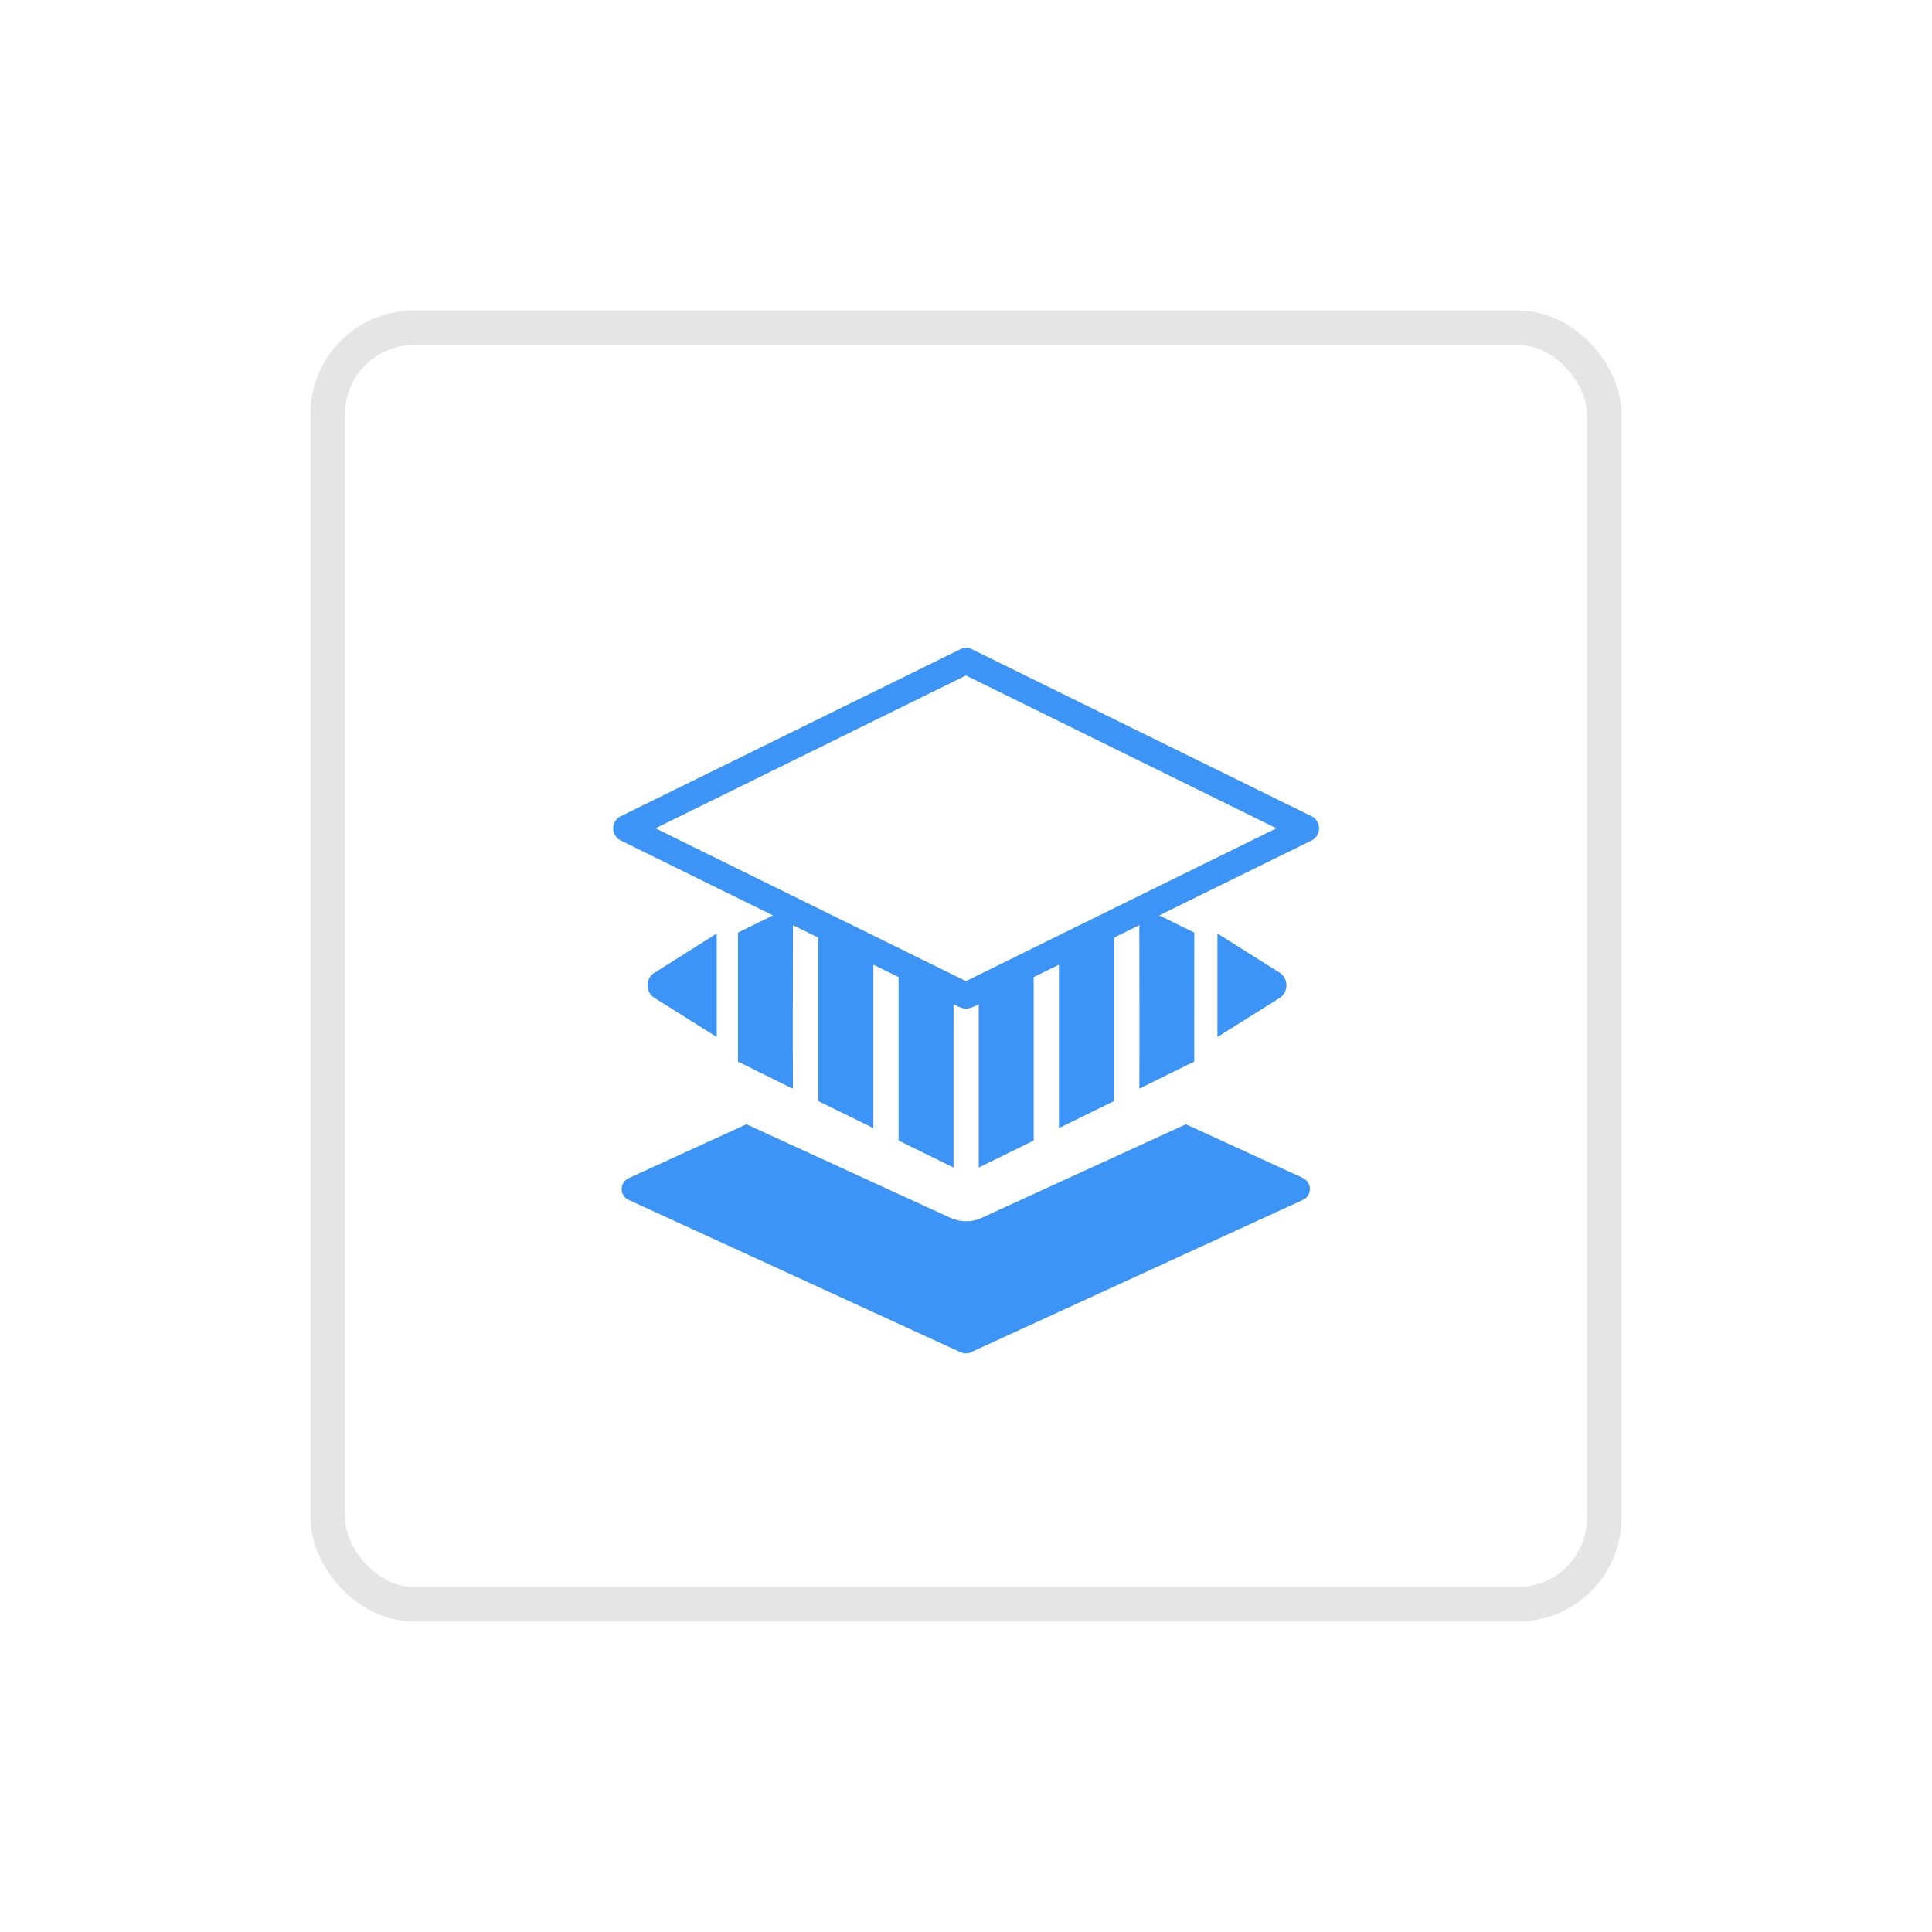 <svg xmlns="http://www.w3.org/2000/svg" xmlns:xlink="http://www.w3.org/1999/xlink" width="56" height="56" viewBox="0 0 56 56">
  <defs>
    <filter id="Rectangle_1349" x="0" y="0" width="56" height="56" filterUnits="userSpaceOnUse">
      <feOffset input="SourceAlpha"/>
      <feGaussianBlur stdDeviation="3" result="blur"/>
      <feFlood flood-opacity="0.114"/>
      <feComposite operator="in" in2="blur"/>
      <feComposite in="SourceGraphic"/>
    </filter>
  </defs>
  <g id="Group_3124" data-name="Group 3124" transform="translate(-1733.643 0.5)">
    <g id="Group_3059" data-name="Group 3059" transform="translate(739.643 -179.5)">
      <g transform="matrix(1, 0, 0, 1, 994, 179)" filter="url(#Rectangle_1349)">
        <g id="Rectangle_1349-2" data-name="Rectangle 1349" transform="translate(9 9)" fill="#fff" stroke="#e5e5e5" stroke-width="1">
          <rect width="38" height="38" rx="3" stroke="none"/>
          <rect x="0.5" y="0.5" width="37" height="37" rx="2.5" fill="none"/>
        </g>
      </g>
    </g>
    <g id="layers" transform="translate(1750.939 13.275)">
      <path id="Path_2202" data-name="Path 2202" d="M23.756,40.881l-3.4-1.561c-1.875.862-4.038,1.847-5.915,2.712a1.092,1.092,0,0,1-.912,0s-4.821-2.21-5.912-2.712L4.207,40.881A.349.349,0,0,0,4,41.2a.34.34,0,0,0,.2.312l9.621,4.415a.363.363,0,0,0,.306,0l9.621-4.415a.346.346,0,0,0,0-.628Z" transform="translate(-3.277 -20.508)" fill="#3c94f6"/>
      <path id="Path_2203" data-name="Path 2203" d="M4.864,29.64a.408.408,0,0,0,.162.345L6.864,31.14c0-.867,0-2.133,0-3L5.026,29.3A.4.4,0,0,0,4.864,29.64Z" transform="translate(-3.385 -14.857)" fill="#3c94f6"/>
      <path id="Path_2204" data-name="Path 2204" d="M52.094,28.14c0,.867,0,2.133,0,3l1.84-1.155a.448.448,0,0,0,0-.686Z" transform="translate(-34.102 -14.857)" fill="#3c94f6"/>
      <path id="Path_2205" data-name="Path 2205" d="M4.218,11.123c.663.326,3.848,1.894,4.427,2.177l-1.015.5c0,1.192,0,2.549,0,3.74.4.188,1.2.6,1.593.782-.008-.987,0-4.559,0-4.739.161.08.564.277.731.362,0,.847,0,4.735,0,4.735l1.6.785c0-.421,0-4.735,0-4.735l.731.358c0,1.135,0,3.635,0,4.739l1.593.782c0-.422,0-4.739,0-4.739a1.013,1.013,0,0,0,.365.141,1.009,1.009,0,0,0,.365-.141c0,1.131,0,3.638,0,4.739l1.593-.782c0-1.091,0-3.615,0-4.739l.731-.358s0,4.316,0,4.735l1.6-.785c0-1.061,0-4.735,0-4.735l.731-.362c0,.175.008,3.745,0,4.739l1.168-.577.425-.209c-.005-.587,0-3.317,0-3.736l-1.015-.5c.586-.29,3.779-1.858,4.427-2.177a.393.393,0,0,0,0-.69L14.4,5.58a.35.35,0,0,0-.314,0L4.218,10.433a.393.393,0,0,0,0,.69Zm10.02-4.777,9,4.43c-2.1,1.03-8.769,4.315-9,4.43-.227-.112-6.92-3.406-9-4.43Z" transform="translate(-3.535 -0.542)" fill="#3c94f6"/>
    </g>
  </g>
</svg>
